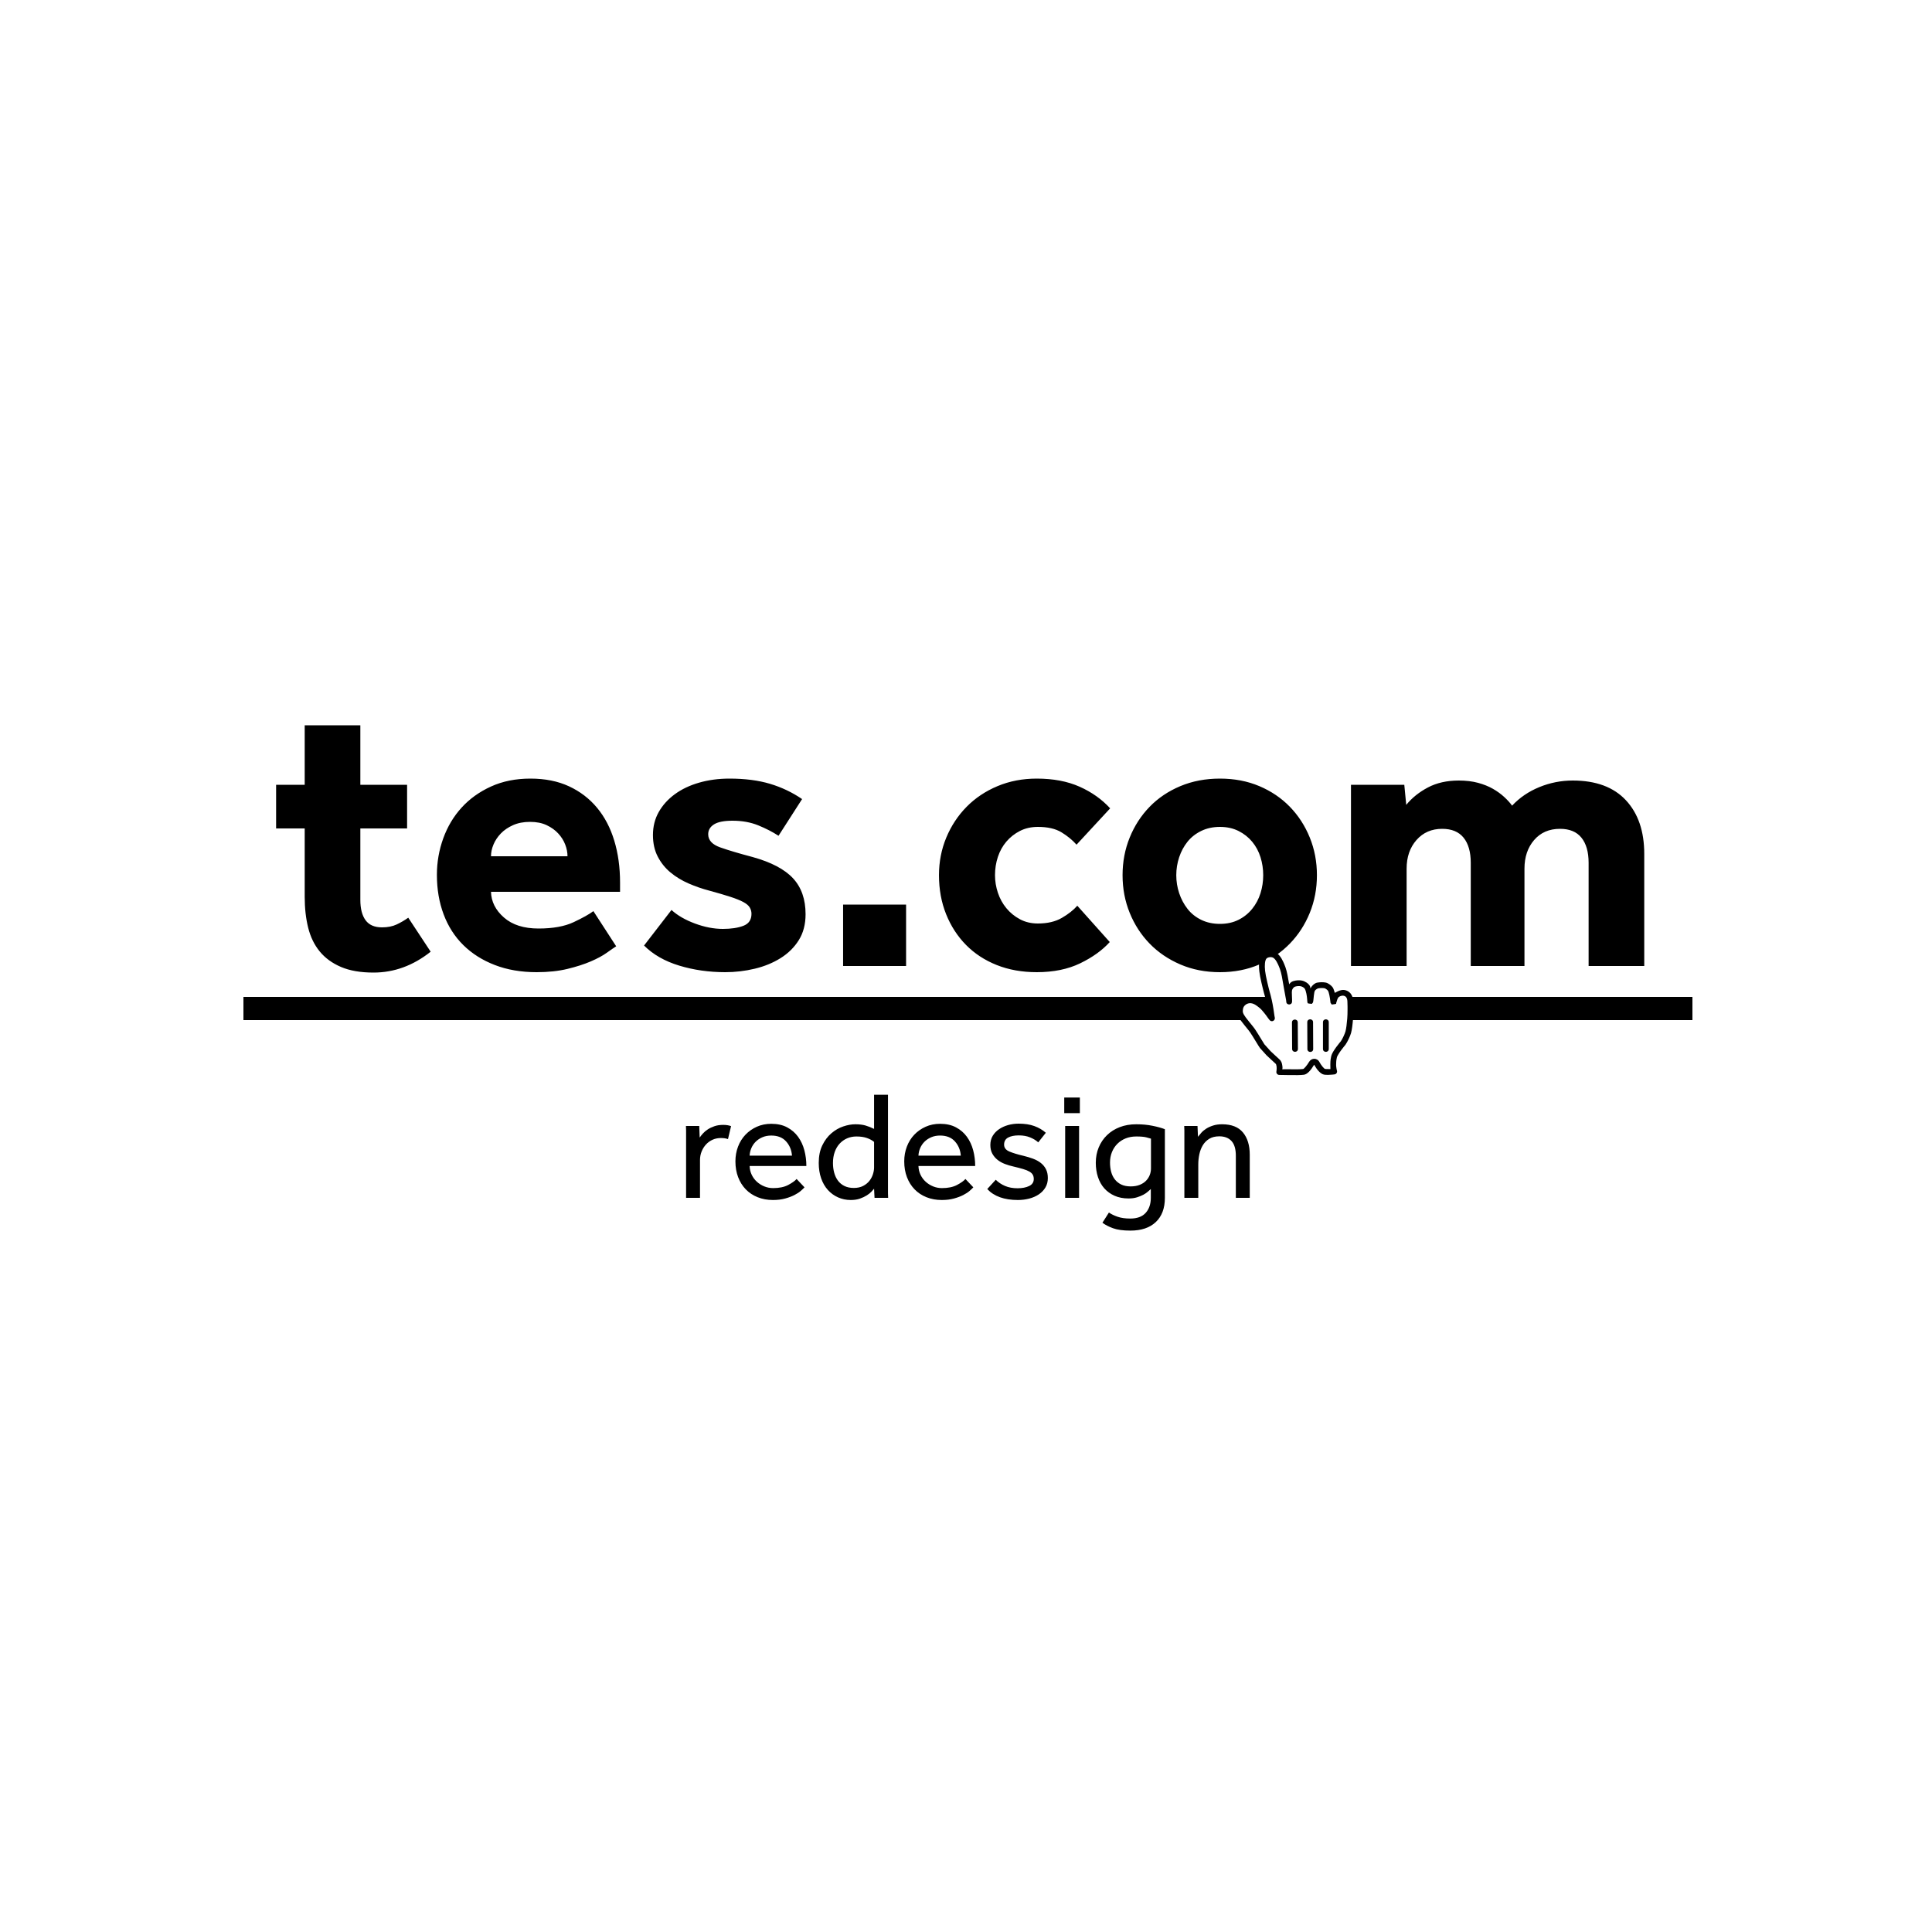 <?xml version="1.0" encoding="UTF-8"?>
<svg width="500px" height="500px" viewBox="0 0 500 500" version="1.1" xmlns="http://www.w3.org/2000/svg" xmlns:xlink="http://www.w3.org/1999/xlink">
    <title>redesign</title>
    <defs>
        <filter x="-51.6%" y="-48.5%" width="203.2%" height="197.0%" filterUnits="objectBoundingBox" id="filter-1">
            <feOffset dx="0" dy="2" in="SourceAlpha" result="shadowOffsetOuter1"></feOffset>
            <feGaussianBlur stdDeviation="3" in="shadowOffsetOuter1" result="shadowBlurOuter1"></feGaussianBlur>
            <feColorMatrix values="0 0 0 0 0   0 0 0 0 0   0 0 0 0 0  0 0 0 0.299 0" type="matrix" in="shadowBlurOuter1" result="shadowMatrixOuter1"></feColorMatrix>
            <feMerge>
                <feMergeNode in="shadowMatrixOuter1"></feMergeNode>
                <feMergeNode in="SourceGraphic"></feMergeNode>
            </feMerge>
        </filter>
    </defs>
    <g id="redesign" stroke="none" stroke-width="1" fill="none" fill-rule="evenodd">
        <path d="M96.656,251.7 C101.99,251.7 106.923,249.9 111.456,246.3 L105.656,237.5 C104.723,238.167 103.723,238.75 102.656,239.25 C101.59,239.75 100.323,240 98.856,240 C96.923,240 95.506,239.383 94.606,238.15 C93.706,236.917 93.256,235.167 93.256,232.9 L93.256,214.4 L105.356,214.4 L105.356,203.1 L93.256,203.1 L93.256,187.7 L78.856,187.7 L78.856,203.1 L71.456,203.1 L71.456,214.4 L78.856,214.4 L78.856,232.1 C78.856,235.033 79.156,237.7 79.756,240.1 C80.356,242.5 81.356,244.55 82.756,246.25 C84.156,247.95 85.99,249.283 88.256,250.25 C90.523,251.217 93.323,251.7 96.656,251.7 Z M138.869,251.6 C141.869,251.6 144.535,251.317 146.869,250.75 C149.202,250.183 151.219,249.533 152.919,248.8 C154.619,248.067 156.002,247.317 157.069,246.55 C158.135,245.783 158.935,245.233 159.469,244.9 L153.569,235.8 C152.502,236.6 150.802,237.55 148.469,238.65 C146.135,239.75 143.102,240.3 139.369,240.3 C135.569,240.3 132.585,239.35 130.419,237.45 C128.252,235.55 127.135,233.333 127.069,230.8 L160.469,230.8 L160.469,228.4 C160.469,224.467 159.969,220.85 158.969,217.55 C157.969,214.25 156.485,211.417 154.519,209.05 C152.552,206.683 150.135,204.833 147.269,203.5 C144.402,202.167 141.069,201.5 137.269,201.5 C133.469,201.5 130.069,202.183 127.069,203.55 C124.069,204.917 121.535,206.733 119.469,209 C117.402,211.267 115.819,213.917 114.719,216.95 C113.619,219.983 113.069,223.133 113.069,226.4 C113.069,230.133 113.652,233.55 114.819,236.65 C115.985,239.75 117.685,242.4 119.919,244.6 C122.152,246.8 124.869,248.517 128.069,249.75 C131.269,250.983 134.869,251.6 138.869,251.6 Z M127.069,221.6 C127.069,220.6 127.285,219.583 127.719,218.55 C128.152,217.517 128.785,216.567 129.619,215.7 C130.452,214.833 131.502,214.117 132.769,213.55 C134.035,212.983 135.502,212.7 137.169,212.7 C138.835,212.7 140.269,212.983 141.469,213.55 C142.669,214.117 143.669,214.833 144.469,215.7 C145.269,216.567 145.869,217.517 146.269,218.55 C146.669,219.583 146.869,220.6 146.869,221.6 L127.069,221.6 Z M187.681,251.6 C190.281,251.6 192.831,251.3 195.331,250.7 C197.831,250.1 200.065,249.183 202.031,247.95 C203.998,246.717 205.565,245.167 206.731,243.3 C207.898,241.433 208.481,239.2 208.481,236.6 C208.481,232.733 207.398,229.633 205.231,227.3 C203.065,224.967 199.581,223.133 194.781,221.8 C191.248,220.867 188.448,220.033 186.381,219.3 C184.315,218.567 183.281,217.433 183.281,215.9 C183.281,214.833 183.781,213.983 184.781,213.35 C185.781,212.717 187.381,212.4 189.581,212.4 C192.048,212.4 194.265,212.8 196.231,213.6 C198.198,214.4 199.948,215.3 201.481,216.3 L207.581,206.8 C205.048,205.067 202.281,203.75 199.281,202.85 C196.281,201.95 192.781,201.5 188.781,201.5 C185.981,201.5 183.365,201.85 180.931,202.55 C178.498,203.25 176.398,204.25 174.631,205.55 C172.865,206.85 171.481,208.383 170.481,210.15 C169.481,211.917 168.981,213.9 168.981,216.1 C168.981,218.233 169.398,220.1 170.231,221.7 C171.065,223.3 172.165,224.667 173.531,225.8 C174.898,226.933 176.465,227.883 178.231,228.65 C179.998,229.417 181.781,230.033 183.581,230.5 C185.781,231.1 187.598,231.633 189.031,232.1 C190.465,232.567 191.581,233.017 192.381,233.45 C193.181,233.883 193.731,234.35 194.031,234.85 C194.331,235.35 194.481,235.9 194.481,236.5 C194.481,238.033 193.781,239.067 192.381,239.6 C190.981,240.133 189.215,240.4 187.081,240.4 C184.748,240.4 182.331,239.933 179.831,239 C177.331,238.067 175.315,236.9 173.781,235.5 L166.681,244.7 C169.015,247.033 172.048,248.767 175.781,249.9 C179.515,251.033 183.481,251.6 187.681,251.6 Z M234.494,250 L234.494,234.1 L218.194,234.1 L218.194,250 L234.494,250 Z M268.306,251.6 C272.64,251.6 276.39,250.833 279.556,249.3 C282.723,247.767 285.273,245.933 287.206,243.8 L278.806,234.4 C277.806,235.533 276.473,236.583 274.806,237.55 C273.14,238.517 271.073,239 268.606,239 C266.873,239 265.323,238.633 263.956,237.9 C262.59,237.167 261.423,236.217 260.456,235.05 C259.49,233.883 258.756,232.55 258.256,231.05 C257.756,229.55 257.506,228.033 257.506,226.5 C257.506,224.833 257.756,223.25 258.256,221.75 C258.756,220.25 259.49,218.933 260.456,217.8 C261.423,216.667 262.59,215.75 263.956,215.05 C265.323,214.35 266.873,214 268.606,214 C271.14,214 273.173,214.467 274.706,215.4 C276.24,216.333 277.54,217.4 278.606,218.6 L287.306,209.2 C285.173,206.867 282.54,205 279.406,203.6 C276.273,202.2 272.573,201.5 268.306,201.5 C264.64,201.5 261.256,202.15 258.156,203.45 C255.056,204.75 252.39,206.533 250.156,208.8 C247.923,211.067 246.173,213.717 244.906,216.75 C243.64,219.783 243.006,223.033 243.006,226.5 C243.006,230.167 243.623,233.533 244.856,236.6 C246.09,239.667 247.806,242.317 250.006,244.55 C252.206,246.783 254.856,248.517 257.956,249.75 C261.056,250.983 264.506,251.6 268.306,251.6 Z M315.719,251.6 C319.452,251.6 322.852,250.933 325.919,249.6 C328.985,248.267 331.619,246.467 333.819,244.2 C336.019,241.933 337.735,239.283 338.969,236.25 C340.202,233.217 340.819,229.967 340.819,226.5 C340.819,223.033 340.202,219.783 338.969,216.75 C337.735,213.717 336.019,211.067 333.819,208.8 C331.619,206.533 328.985,204.75 325.919,203.45 C322.852,202.15 319.452,201.5 315.719,201.5 C311.985,201.5 308.569,202.15 305.469,203.45 C302.369,204.75 299.719,206.533 297.519,208.8 C295.319,211.067 293.602,213.717 292.369,216.75 C291.135,219.783 290.519,223.033 290.519,226.5 C290.519,229.967 291.135,233.217 292.369,236.25 C293.602,239.283 295.319,241.933 297.519,244.2 C299.719,246.467 302.369,248.267 305.469,249.6 C308.569,250.933 311.985,251.6 315.719,251.6 Z M315.719,239.1 C313.919,239.1 312.302,238.75 310.869,238.05 C309.435,237.35 308.252,236.4 307.319,235.2 C306.385,234 305.669,232.65 305.169,231.15 C304.669,229.65 304.419,228.1 304.419,226.5 C304.419,224.9 304.669,223.35 305.169,221.85 C305.669,220.35 306.385,219.017 307.319,217.85 C308.252,216.683 309.435,215.75 310.869,215.05 C312.302,214.35 313.919,214 315.719,214 C317.519,214 319.119,214.35 320.519,215.05 C321.919,215.75 323.102,216.683 324.069,217.85 C325.035,219.017 325.752,220.35 326.219,221.85 C326.685,223.35 326.919,224.9 326.919,226.5 C326.919,228.1 326.685,229.65 326.219,231.15 C325.752,232.65 325.035,234 324.069,235.2 C323.102,236.4 321.919,237.35 320.519,238.05 C319.119,238.75 317.519,239.1 315.719,239.1 Z M364.031,250 L364.031,224.8 C364.031,221.8 364.881,219.333 366.581,217.4 C368.281,215.467 370.498,214.5 373.231,214.5 C375.698,214.5 377.548,215.267 378.781,216.8 C380.015,218.333 380.631,220.5 380.631,223.3 L380.631,250 L394.531,250 L394.531,224.8 C394.531,221.8 395.365,219.333 397.031,217.4 C398.698,215.467 400.931,214.5 403.731,214.5 C406.198,214.5 408.048,215.267 409.281,216.8 C410.515,218.333 411.131,220.5 411.131,223.3 L411.131,250 L425.531,250 L425.531,221 C425.531,215.133 423.948,210.5 420.781,207.1 C417.615,203.7 413.031,202 407.031,202 C404.031,202 401.148,202.567 398.381,203.7 C395.615,204.833 393.265,206.433 391.331,208.5 C390.798,207.767 390.115,207.017 389.281,206.25 C388.448,205.483 387.481,204.783 386.381,204.15 C385.281,203.517 383.998,203 382.531,202.6 C381.065,202.2 379.398,202 377.531,202 C374.465,202 371.798,202.6 369.531,203.8 C367.265,205 365.398,206.5 363.931,208.3 L363.431,203.1 L349.631,203.1 L349.631,250 L364.031,250 Z M181.16,310 L181.16,300.2 C181.16,299.427 181.3,298.693 181.58,298 C181.86,297.307 182.24,296.7 182.72,296.18 C183.2,295.66 183.767,295.253 184.42,294.96 C185.073,294.667 185.787,294.52 186.56,294.52 C187.307,294.52 187.92,294.613 188.4,294.8 L189.2,291.44 C188.907,291.333 188.593,291.253 188.26,291.2 C187.927,291.147 187.56,291.12 187.16,291.12 C186.307,291.12 185.553,291.233 184.9,291.46 C184.247,291.687 183.673,291.96 183.18,292.28 C182.687,292.6 182.267,292.953 181.92,293.34 C181.573,293.727 181.293,294.08 181.08,294.4 L180.96,291.4 L177.52,291.4 C177.547,291.933 177.56,292.32 177.56,292.56 L177.56,310 L181.16,310 Z M200.045,310.56 C201.218,310.56 202.265,310.433 203.185,310.18 C204.105,309.927 204.905,309.627 205.585,309.28 C206.265,308.933 206.818,308.573 207.245,308.2 C207.672,307.827 207.992,307.52 208.205,307.28 L206.165,305.12 C205.712,305.627 204.978,306.147 203.965,306.68 C202.952,307.213 201.658,307.48 200.085,307.48 C199.285,307.48 198.525,307.333 197.805,307.04 C197.085,306.747 196.445,306.347 195.885,305.84 C195.325,305.333 194.878,304.733 194.545,304.04 C194.212,303.347 194.032,302.587 194.005,301.76 L208.685,301.76 C208.685,300.347 208.512,298.987 208.165,297.68 C207.818,296.373 207.278,295.213 206.545,294.2 C205.812,293.187 204.872,292.373 203.725,291.76 C202.578,291.147 201.205,290.84 199.605,290.84 C198.245,290.84 196.998,291.093 195.865,291.6 C194.732,292.107 193.752,292.793 192.925,293.66 C192.098,294.527 191.458,295.553 191.005,296.74 C190.552,297.927 190.325,299.2 190.325,300.56 C190.325,302.053 190.558,303.413 191.025,304.64 C191.492,305.867 192.152,306.92 193.005,307.8 C193.858,308.68 194.885,309.36 196.085,309.84 C197.285,310.32 198.605,310.56 200.045,310.56 Z M194.005,299.08 C194.032,298.413 194.178,297.767 194.445,297.14 C194.712,296.513 195.085,295.96 195.565,295.48 C196.045,295 196.625,294.613 197.305,294.32 C197.985,294.027 198.752,293.88 199.605,293.88 C201.258,293.88 202.538,294.387 203.445,295.4 C204.352,296.413 204.858,297.64 204.965,299.08 L194.005,299.08 Z M220.17,310.56 C221.077,310.56 221.87,310.44 222.55,310.2 C223.23,309.96 223.823,309.68 224.33,309.36 C224.837,309.04 225.243,308.713 225.55,308.38 C225.857,308.047 226.077,307.8 226.21,307.64 L226.33,310 L229.85,310 C229.823,309.627 229.81,309.247 229.81,308.86 L229.81,283.32 L226.21,283.32 L226.21,292.16 C225.463,291.787 224.723,291.493 223.99,291.28 C223.257,291.067 222.383,290.96 221.37,290.96 C220.383,290.96 219.337,291.147 218.23,291.52 C217.123,291.893 216.097,292.487 215.15,293.3 C214.203,294.113 213.423,295.153 212.81,296.42 C212.197,297.687 211.89,299.2 211.89,300.96 C211.89,302.427 212.097,303.753 212.51,304.94 C212.923,306.127 213.503,307.133 214.25,307.96 C214.997,308.787 215.877,309.427 216.89,309.88 C217.903,310.333 218.997,310.56 220.17,310.56 Z M220.97,307.44 C220.037,307.44 219.23,307.273 218.55,306.94 C217.87,306.607 217.31,306.147 216.87,305.56 C216.43,304.973 216.103,304.287 215.89,303.5 C215.677,302.713 215.57,301.88 215.57,301 C215.57,299.933 215.723,298.973 216.03,298.12 C216.337,297.267 216.763,296.547 217.31,295.96 C217.857,295.373 218.497,294.92 219.23,294.6 C219.963,294.28 220.77,294.12 221.65,294.12 C222.717,294.12 223.623,294.253 224.37,294.52 C225.117,294.787 225.73,295.12 226.21,295.52 L226.21,302.16 C226.21,302.693 226.11,303.273 225.91,303.9 C225.71,304.527 225.403,305.1 224.99,305.62 C224.577,306.14 224.037,306.573 223.37,306.92 C222.703,307.267 221.903,307.44 220.97,307.44 Z M243.735,310.56 C244.908,310.56 245.955,310.433 246.875,310.18 C247.795,309.927 248.595,309.627 249.275,309.28 C249.955,308.933 250.508,308.573 250.935,308.2 C251.362,307.827 251.682,307.52 251.895,307.28 L249.855,305.12 C249.402,305.627 248.668,306.147 247.655,306.68 C246.642,307.213 245.348,307.48 243.775,307.48 C242.975,307.48 242.215,307.333 241.495,307.04 C240.775,306.747 240.135,306.347 239.575,305.84 C239.015,305.333 238.568,304.733 238.235,304.04 C237.902,303.347 237.722,302.587 237.695,301.76 L252.375,301.76 C252.375,300.347 252.202,298.987 251.855,297.68 C251.508,296.373 250.968,295.213 250.235,294.2 C249.502,293.187 248.562,292.373 247.415,291.76 C246.268,291.147 244.895,290.84 243.295,290.84 C241.935,290.84 240.688,291.093 239.555,291.6 C238.422,292.107 237.442,292.793 236.615,293.66 C235.788,294.527 235.148,295.553 234.695,296.74 C234.242,297.927 234.015,299.2 234.015,300.56 C234.015,302.053 234.248,303.413 234.715,304.64 C235.182,305.867 235.842,306.92 236.695,307.8 C237.548,308.68 238.575,309.36 239.775,309.84 C240.975,310.32 242.295,310.56 243.735,310.56 Z M237.695,299.08 C237.722,298.413 237.868,297.767 238.135,297.14 C238.402,296.513 238.775,295.96 239.255,295.48 C239.735,295 240.315,294.613 240.995,294.32 C241.675,294.027 242.442,293.88 243.295,293.88 C244.948,293.88 246.228,294.387 247.135,295.4 C248.042,296.413 248.548,297.64 248.655,299.08 L237.695,299.08 Z M263.42,310.56 C264.433,310.56 265.407,310.44 266.34,310.2 C267.273,309.96 268.1,309.6 268.82,309.12 C269.54,308.64 270.113,308.047 270.54,307.34 C270.967,306.633 271.18,305.813 271.18,304.88 C271.18,303.973 271.013,303.2 270.68,302.56 C270.347,301.92 269.893,301.38 269.32,300.94 C268.747,300.5 268.08,300.14 267.32,299.86 C266.56,299.58 265.74,299.333 264.86,299.12 C263.367,298.773 262.16,298.407 261.24,298.02 C260.32,297.633 259.86,297.04 259.86,296.24 C259.86,295.387 260.207,294.773 260.9,294.4 C261.593,294.027 262.513,293.84 263.66,293.84 C264.78,293.84 265.76,294.013 266.6,294.36 C267.44,294.707 268.14,295.133 268.7,295.64 L270.66,293.16 C269.807,292.413 268.813,291.833 267.68,291.42 C266.547,291.007 265.193,290.8 263.62,290.8 C262.687,290.8 261.787,290.92 260.92,291.16 C260.053,291.4 259.273,291.753 258.58,292.22 C257.887,292.687 257.333,293.26 256.92,293.94 C256.507,294.62 256.3,295.413 256.3,296.32 C256.3,297.2 256.473,297.953 256.82,298.58 C257.167,299.207 257.62,299.74 258.18,300.18 C258.74,300.62 259.373,300.973 260.08,301.24 C260.787,301.507 261.5,301.72 262.22,301.88 C263.233,302.12 264.08,302.34 264.76,302.54 C265.44,302.74 265.987,302.96 266.4,303.2 C266.813,303.44 267.107,303.713 267.28,304.02 C267.453,304.327 267.54,304.693 267.54,305.12 C267.54,305.947 267.14,306.553 266.34,306.94 C265.54,307.327 264.54,307.52 263.34,307.52 C262.113,307.52 261.033,307.32 260.1,306.92 C259.167,306.52 258.367,305.987 257.7,305.32 L255.5,307.72 C257.26,309.613 259.9,310.56 263.42,310.56 Z M279.465,288.08 L279.465,284.04 L275.425,284.04 L275.425,288.08 L279.465,288.08 Z M279.265,310 L279.265,291.4 L275.665,291.4 L275.665,310 L279.265,310 Z M292.55,318.48 C295.377,318.48 297.57,317.74 299.13,316.26 C300.69,314.78 301.47,312.693 301.47,310 L301.47,292.24 C300.67,291.92 299.617,291.627 298.31,291.36 C297.003,291.093 295.59,290.96 294.07,290.96 C292.497,290.96 291.07,291.207 289.79,291.7 C288.51,292.193 287.41,292.887 286.49,293.78 C285.57,294.673 284.857,295.727 284.35,296.94 C283.843,298.153 283.59,299.48 283.59,300.92 C283.59,302.253 283.777,303.487 284.15,304.62 C284.523,305.753 285.07,306.727 285.79,307.54 C286.51,308.353 287.397,308.993 288.45,309.46 C289.503,309.927 290.71,310.16 292.07,310.16 C292.897,310.16 293.63,310.06 294.27,309.86 C294.91,309.66 295.463,309.433 295.93,309.18 C296.397,308.927 296.783,308.66 297.09,308.38 C297.397,308.1 297.643,307.88 297.83,307.72 L297.83,310 C297.83,311.6 297.39,312.893 296.51,313.88 C295.63,314.867 294.297,315.36 292.51,315.36 C291.23,315.36 290.143,315.207 289.25,314.9 C288.357,314.593 287.603,314.227 286.99,313.8 L285.31,316.44 C286.003,316.973 286.91,317.447 288.03,317.86 C289.15,318.273 290.657,318.48 292.55,318.48 Z M292.63,307.04 C291.67,307.04 290.857,306.88 290.19,306.56 C289.523,306.24 288.97,305.8 288.53,305.24 C288.09,304.68 287.77,304.027 287.57,303.28 C287.37,302.533 287.27,301.733 287.27,300.88 C287.27,299.893 287.437,298.987 287.77,298.16 C288.103,297.333 288.57,296.62 289.17,296.02 C289.77,295.42 290.483,294.953 291.31,294.62 C292.137,294.287 293.057,294.12 294.07,294.12 C295.217,294.12 296.077,294.193 296.65,294.34 C297.223,294.487 297.63,294.6 297.87,294.68 L297.87,302.4 C297.87,302.987 297.763,303.553 297.55,304.1 C297.337,304.647 297.017,305.14 296.59,305.58 C296.163,306.02 295.617,306.373 294.95,306.64 C294.283,306.907 293.51,307.04 292.63,307.04 Z M310.115,310 L310.115,301.36 C310.115,300.453 310.208,299.567 310.395,298.7 C310.582,297.833 310.882,297.06 311.295,296.38 C311.708,295.7 312.262,295.147 312.955,294.72 C313.648,294.293 314.515,294.08 315.555,294.08 C316.915,294.08 317.968,294.487 318.715,295.3 C319.462,296.113 319.835,297.387 319.835,299.12 L319.835,310 L323.435,310 L323.435,298.84 C323.435,296.413 322.848,294.493 321.675,293.08 C320.502,291.667 318.702,290.96 316.275,290.96 C315.422,290.96 314.655,291.067 313.975,291.28 C313.295,291.493 312.702,291.76 312.195,292.08 C311.688,292.4 311.262,292.753 310.915,293.14 C310.568,293.527 310.275,293.88 310.035,294.2 L309.915,291.4 L306.475,291.4 C306.502,291.933 306.515,292.327 306.515,292.58 L306.515,310 L310.115,310 Z" id="tes.comredesign" fill="#000000" fill-rule="nonzero"></path>
        <rect id="Rectangle" fill="#000000" x="63" y="258" width="375" height="6"></rect>
        <g id="cursor-pointer" transform="translate(320, 244)" filter="url(#filter-1)">
            <path d="M7.77,27.105 C8.071,27.375 8.279,27.57 8.92,28.179 C9.548,28.776 9.852,29.058 10.13,29.293 C10.245,29.391 10.344,29.652 10.383,30.04 C10.415,30.359 10.404,30.715 10.365,31.058 C10.352,31.176 10.339,31.262 10.331,31.303 C10.248,31.76 10.596,32.183 11.061,32.188 C11.48,32.192 11.803,32.197 12.656,32.212 C12.87,32.216 12.87,32.216 13.084,32.22 C15.405,32.26 16.59,32.249 17.441,32.142 C18.35,32.028 19.286,30.93 20.096,29.552 C20.782,30.771 21.733,31.961 22.694,32.116 C22.999,32.165 23.368,32.18 23.796,32.17 C24.115,32.163 24.453,32.142 24.793,32.111 C25.05,32.089 25.255,32.065 25.377,32.05 C25.829,31.991 26.125,31.546 26.004,31.107 C25.978,31.012 25.936,30.838 25.894,30.619 C25.845,30.365 25.81,30.117 25.793,29.89 C25.783,29.747 25.781,29.617 25.788,29.505 C25.799,29.31 25.803,29.2 25.808,28.947 C25.81,28.853 25.81,28.853 25.813,28.77 C25.823,28.501 25.86,28.244 25.977,27.686 C26.027,27.443 26.272,26.98 26.656,26.405 C26.771,26.234 26.896,26.056 27.03,25.872 C27.285,25.522 27.558,25.169 27.832,24.831 C27.996,24.628 28.123,24.477 28.194,24.395 C28.786,23.546 29.418,22.156 29.65,21.344 C29.873,20.563 30.051,19.125 30.161,17.712 C30.221,16.91 30.243,16.264 30.243,15.25 C30.243,15.072 30.243,15.072 30.243,14.925 C30.244,14.685 30.244,14.594 30.243,14.481 C30.241,14.174 30.232,13.87 30.202,13.093 C30.139,11.466 29.247,10.414 27.933,10.211 C26.815,10.038 25.454,10.967 25.454,10.967 C25.454,10.967 25.151,9.921 24.947,9.598 C24.614,9.08 23.758,8.419 23.104,8.29 C22.431,8.159 21.633,8.174 20.9,8.303 C20.259,8.418 19.62,8.991 19.25,9.609 C18.986,10.05 19.234,9.585 18.97,9.129 C18.604,8.501 17.751,7.939 16.939,7.773 C16.251,7.631 15.463,7.685 14.743,7.899 C13.817,8.176 13.67,8.88 13.633,8.679 C13.51,8.002 13.498,8.047 13.422,7.564 C13.137,5.773 12.817,4.535 12.334,3.453 C12.361,3.516 12.156,3.049 12.082,2.888 C11.952,2.61 11.824,2.358 11.682,2.115 C11.245,1.368 10.744,0.808 10.116,0.491 C9.024,-0.062 7.389,0.207 6.613,1.112 C5.844,2.011 5.715,3.515 5.909,5.376 C5.983,6.098 6.243,7.417 6.478,8.392 C6.561,8.73 6.634,9.039 6.768,9.609 C6.791,9.706 6.791,9.706 6.814,9.803 C6.917,10.234 7.008,10.589 7.116,10.979 C7.105,10.938 7.31,11.667 7.354,11.828 C7.369,11.882 7.369,11.882 7.383,11.936 C7.465,12.244 7.545,12.575 7.669,13.129 C7.738,13.433 7.804,13.758 7.869,14.103 C8.047,15.043 8.048,14.847 7.877,14.646 C7.759,14.508 7.648,14.382 7.54,14.266 C7.341,14.051 7.157,13.873 6.983,13.731 C5.714,12.693 4.937,12.234 3.869,12.133 C2.119,11.965 0.457,13.202 0.207,14.871 C0.054,15.894 0.103,16.365 0.577,17.27 C0.837,17.758 1.278,18.348 2.1,19.364 C2.15,19.426 2.15,19.426 2.201,19.488 C3.21,20.732 3.32,20.87 3.56,21.218 C4.209,22.159 5.788,24.862 6.075,25.225 L7.77,27.105 Z" id="Hand" fill="#000000"></path>
            <path d="M3.365,18.543 C3.316,18.482 3.316,18.482 3.266,18.421 C2.511,17.488 2.098,16.934 1.903,16.569 C1.597,15.985 1.581,15.827 1.691,15.093 C1.82,14.228 2.754,13.533 3.727,13.626 C4.4,13.69 4.989,14.037 6.034,14.892 C6.147,14.985 6.284,15.117 6.44,15.286 C6.532,15.385 6.63,15.496 6.736,15.62 C6.895,15.806 7.43,16.461 7.351,16.366 C7.467,16.506 7.551,16.614 7.646,16.747 C7.834,17.015 7.94,17.165 8.083,17.356 C8.016,17.266 8.512,17.953 8.618,18.053 C9.175,18.585 9.982,18.137 9.931,17.428 C9.923,17.31 9.895,17.182 9.837,16.959 C9.607,15.32 9.527,14.794 9.343,13.824 C9.275,13.464 9.205,13.122 9.133,12.8 C9.004,12.229 8.92,11.88 8.833,11.551 C8.817,11.493 8.817,11.493 8.802,11.435 C8.756,11.266 8.547,10.526 8.561,10.576 C8.459,10.206 8.372,9.868 8.273,9.453 C8.25,9.358 8.25,9.358 8.227,9.263 C8.094,8.696 8.02,8.38 7.935,8.037 C7.715,7.125 7.467,5.862 7.401,5.221 C7.25,3.773 7.354,2.553 7.753,2.088 C8.064,1.724 8.946,1.579 9.438,1.829 C9.76,1.992 10.082,2.352 10.387,2.872 C10.502,3.07 10.61,3.281 10.721,3.52 C10.788,3.664 10.987,4.116 10.964,4.066 C11.385,5.006 11.674,6.128 11.94,7.8 C12.019,8.295 12.117,8.856 12.242,9.543 C12.279,9.746 12.279,9.746 12.316,9.949 C12.919,13.22 12.875,12.972 12.883,13.233 C12.915,14.184 14.32,14.207 14.381,13.256 C14.401,12.955 14.394,12.686 14.359,11.914 C14.354,11.804 14.354,11.804 14.35,11.695 C14.319,10.984 14.321,10.574 14.363,10.341 C14.44,9.917 14.821,9.441 15.172,9.336 C15.665,9.19 16.205,9.153 16.637,9.242 C17.051,9.327 17.534,9.646 17.673,9.884 C17.84,10.172 17.983,10.61 18.093,11.154 C18.182,11.593 18.243,12.064 18.286,12.567 C18.299,12.723 18.308,12.844 18.321,13.044 C18.327,13.127 18.327,13.127 18.333,13.196 C18.336,13.231 18.336,13.231 18.344,13.286 C18.35,13.324 18.35,13.324 18.378,13.421 C18.393,13.697 18.393,13.697 19.5,13.799 C19.83,13.399 19.83,13.399 19.821,13.329 C19.876,13.093 19.909,12.829 19.956,12.333 C19.986,12.011 20.001,11.852 20.019,11.688 C20.093,11.008 20.186,10.576 20.3,10.386 C20.442,10.149 20.94,9.82 21.163,9.78 C21.724,9.681 22.34,9.67 22.816,9.762 C23.032,9.804 23.557,10.21 23.682,10.404 C23.937,10.808 24.185,12.107 24.325,13.397 C24.303,13.481 24.303,13.481 24.647,13.972 C25.827,13.837 25.827,13.837 25.794,13.624 C25.825,13.548 25.85,13.46 25.885,13.324 C25.97,13.004 26.026,12.819 26.109,12.611 C26.167,12.467 26.227,12.344 26.29,12.247 C26.531,11.867 27.156,11.609 27.704,11.693 C28.292,11.784 28.667,12.227 28.704,13.151 C28.733,13.912 28.741,14.205 28.743,14.492 C28.744,14.598 28.744,14.683 28.743,14.922 C28.743,15.07 28.743,15.07 28.743,15.25 C28.743,16.228 28.722,16.837 28.665,17.598 C28.564,18.904 28.393,20.283 28.208,20.932 C28.019,21.593 27.455,22.834 27.008,23.479 C26.977,23.51 26.841,23.672 26.667,23.886 C26.378,24.243 26.088,24.616 25.817,24.989 C25.672,25.188 25.536,25.383 25.41,25.571 C24.923,26.298 24.61,26.892 24.509,27.379 C24.376,28.012 24.328,28.348 24.314,28.712 C24.311,28.815 24.311,28.815 24.308,28.915 C24.303,29.151 24.3,29.246 24.29,29.419 C24.28,29.6 24.283,29.793 24.297,29.997 C24.318,30.289 24.297,30.688 24.297,30.688 C24.297,30.688 24.044,30.664 23.762,30.671 C23.417,30.679 23.13,30.667 22.931,30.635 C22.645,30.589 21.873,29.622 21.477,28.869 C20.872,27.716 19.405,27.772 18.803,28.79 C18.261,29.714 17.484,30.625 17.253,30.654 C16.504,30.748 15.344,30.759 13.11,30.72 C12.896,30.716 12.896,30.716 12.683,30.713 C11.825,30.697 11.858,30.842 11.876,30.688 C11.926,30.247 11.92,30.33 11.876,29.889 C11.801,29.151 11.573,28.548 11.098,28.148 C10.852,27.939 10.558,27.667 9.968,27.106 C9.294,26.465 9.082,26.267 8.822,26.038 L7.22,24.257 C7.044,24.032 5.499,21.389 4.795,20.366 C4.52,19.969 4.418,19.84 3.365,18.543 Z M22.383,18.551 L22.383,25.469 C22.383,26.469 23.883,26.469 23.883,25.469 L23.883,18.551 C23.883,17.551 22.383,17.551 22.383,18.551 Z M18.32,18.55 L18.352,25.496 C18.356,26.496 19.856,26.489 19.852,25.489 L19.82,18.543 C19.815,17.543 18.315,17.55 18.32,18.55 Z M15.901,25.457 L15.859,18.605 C15.853,17.605 14.353,17.614 14.359,18.614 L14.401,25.466 C14.408,26.466 15.908,26.457 15.901,25.457 Z" id="White" fill="#FFFFFF"></path>
        </g>
    </g>
</svg>